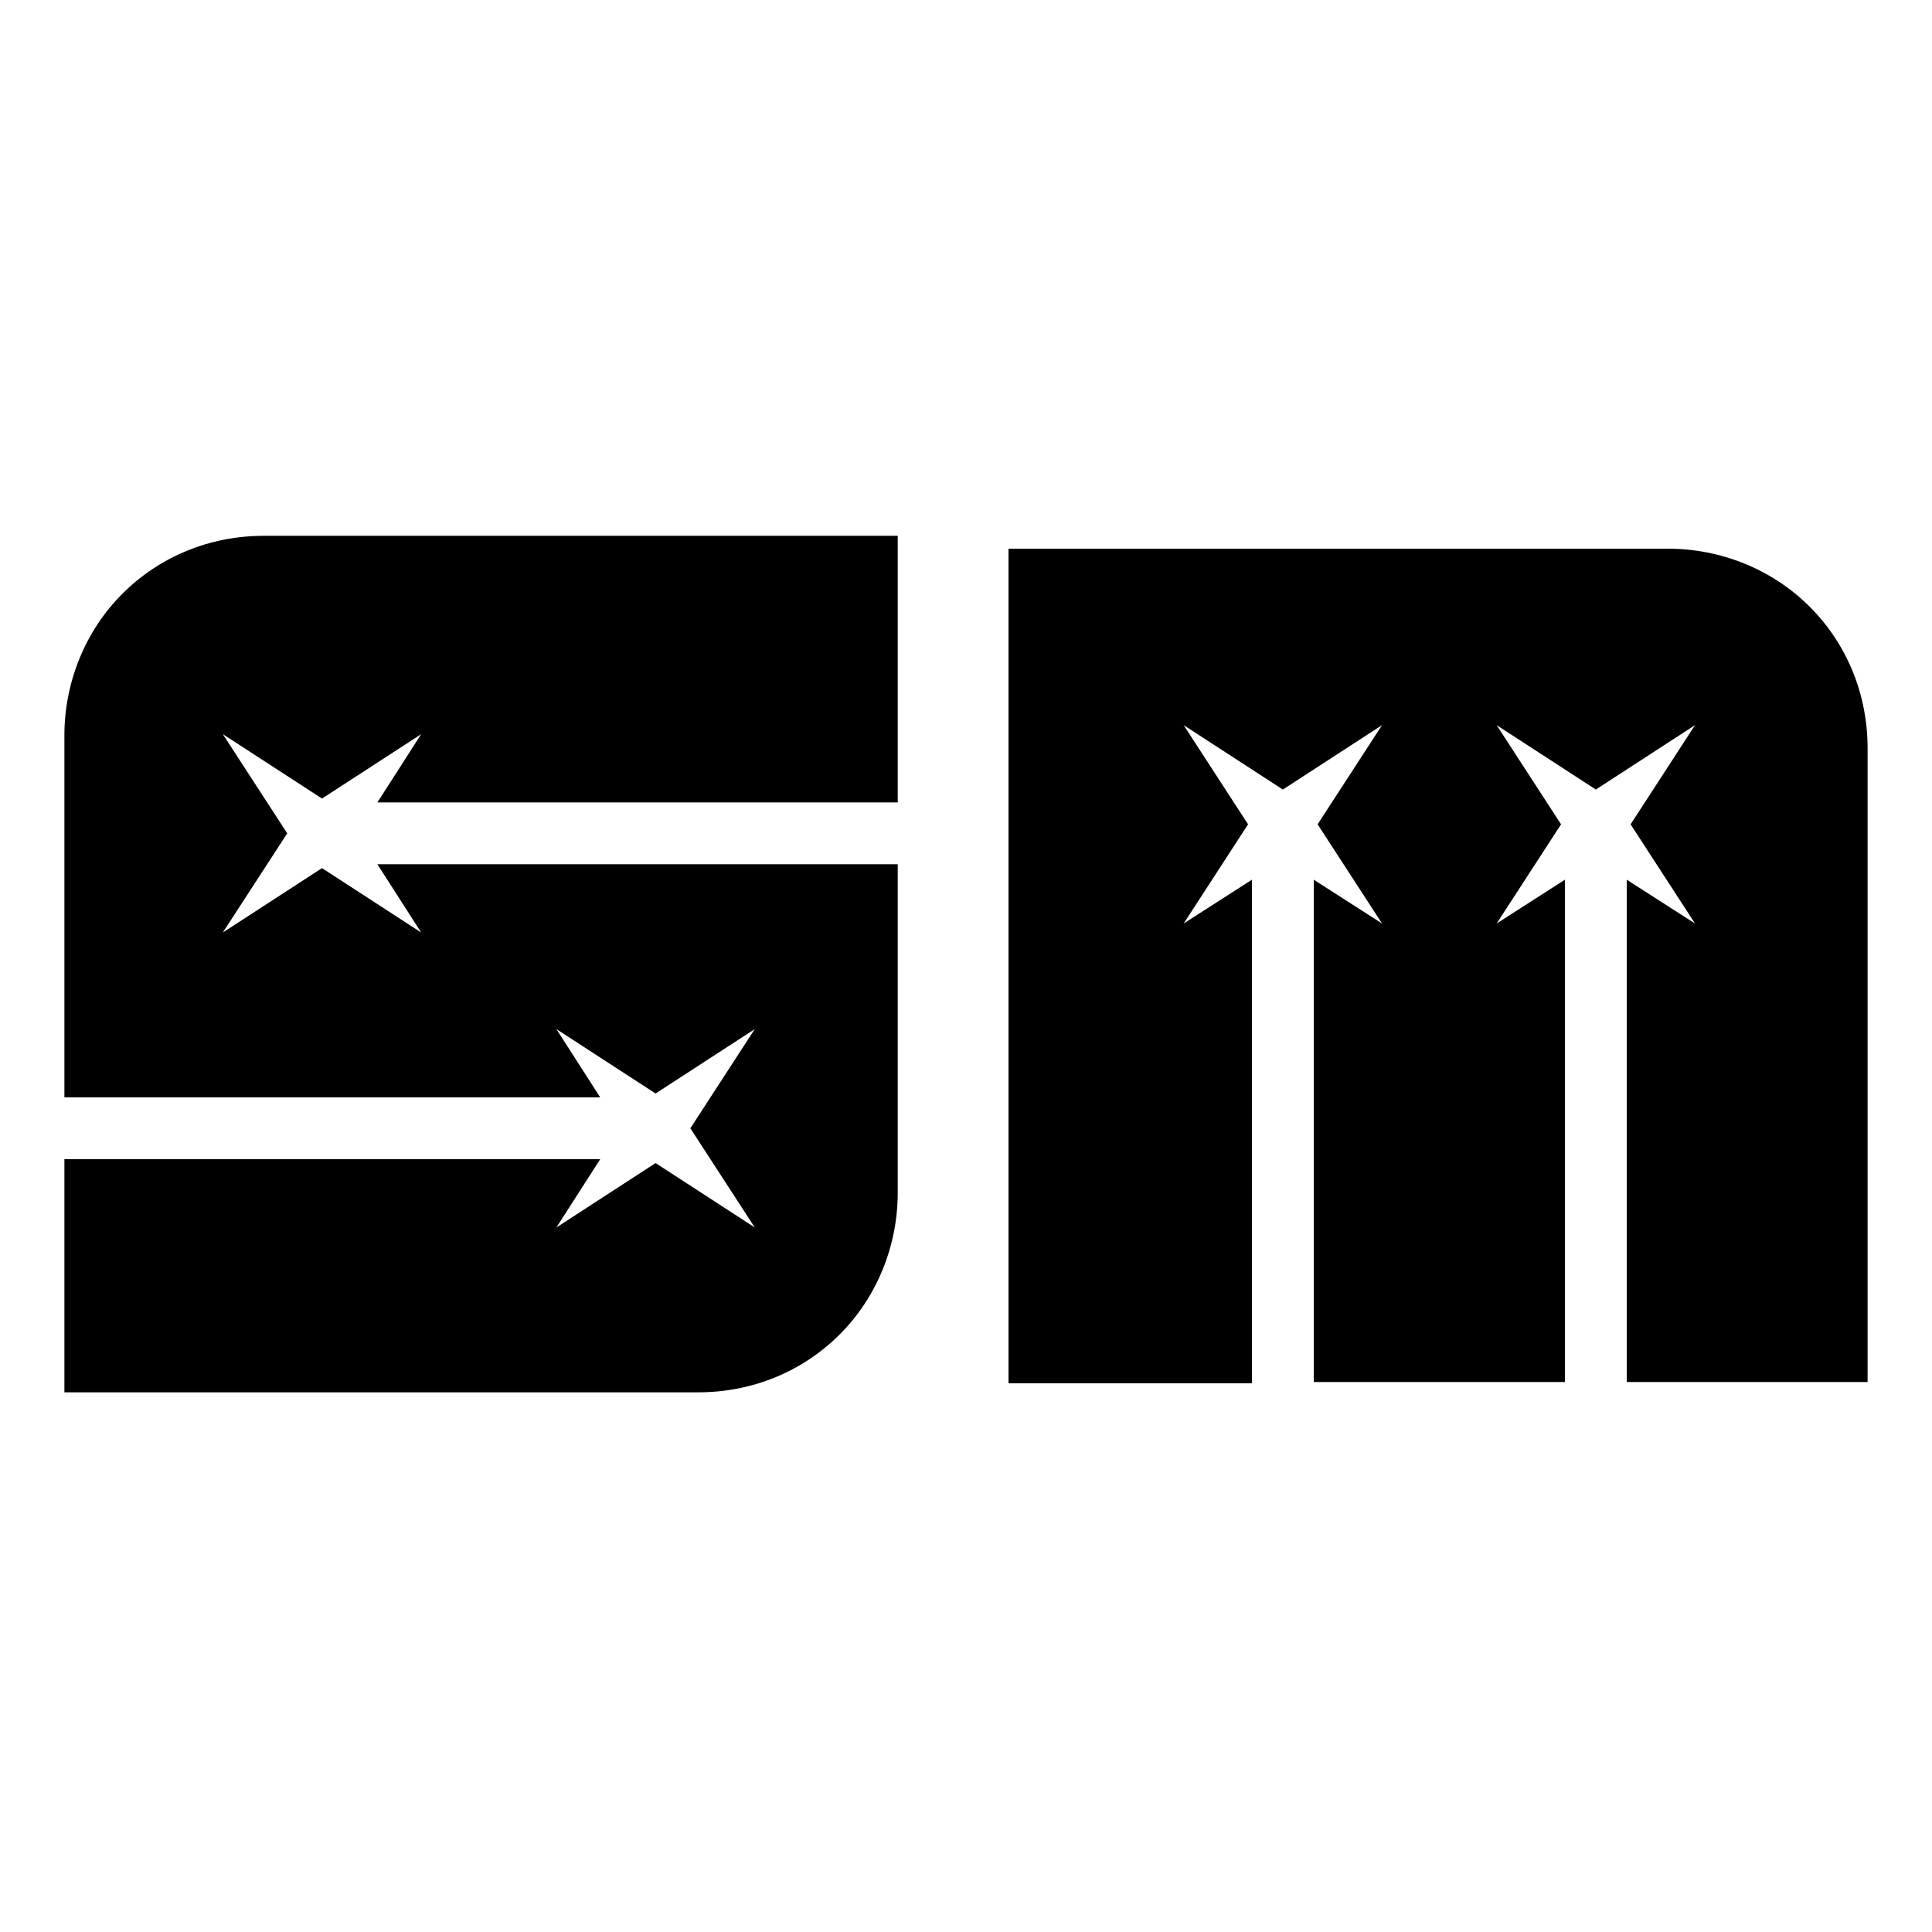 <?xml version="1.0" encoding="utf-8"?>
<!-- Generator: Adobe Illustrator 18.0.0, SVG Export Plug-In . SVG Version: 6.00 Build 0)  -->
<!DOCTYPE svg PUBLIC "-//W3C//DTD SVG 1.1//EN" "http://www.w3.org/Graphics/SVG/1.1/DTD/svg11.dtd">
<svg version="1.1" id="Layer_1" xmlns="http://www.w3.org/2000/svg" xmlns:xlink="http://www.w3.org/1999/xlink" x="0px" y="0px"
	 viewBox="0 0 150 150" enable-background="new 0 0 150 150" xml:space="preserve">
<g>
	<path fill-rule="evenodd" clip-rule="evenodd" d="M5,90h41.6l-3.4,5.3l7.7-5l7.7,5l-5-7.7l5-7.7l-7.7,5l-7.7-5l3.4,5.3H5V57.1
		c0-4.1,1.6-8.1,4.5-11c2.9-2.9,6.8-4.5,11-4.5h49.2v20.7H29.3l3.4-5.3l-7.7,5l-7.7-5l5,7.7l-5,7.7l7.7-5l7.7,5l-3.4-5.3h40.4v25.5
		c0,4.1-1.6,8.1-4.5,11c-2.9,2.9-6.8,4.5-11,4.5H5V90z"/>
	<path fill-rule="evenodd" clip-rule="evenodd" d="M96.9,107.4H78.3V42.6c0,0,31.5,0,51.2,0c4.1,0,8.1,1.6,11,4.5s4.5,6.8,4.5,11
		v49.2h-18.7v-39l5.3,3.4l-5-7.7l5-7.7l-7.7,5l-7.7-5l5,7.7l-5,7.7l5.3-3.4v39h-19.5v-39l5.3,3.4l-5-7.7l5-7.7l-7.7,5l-7.7-5l5,7.7
		l-5,7.7l5.3-3.4V107.4z"/>
</g>
<g id="Home">
</g>
</svg>
